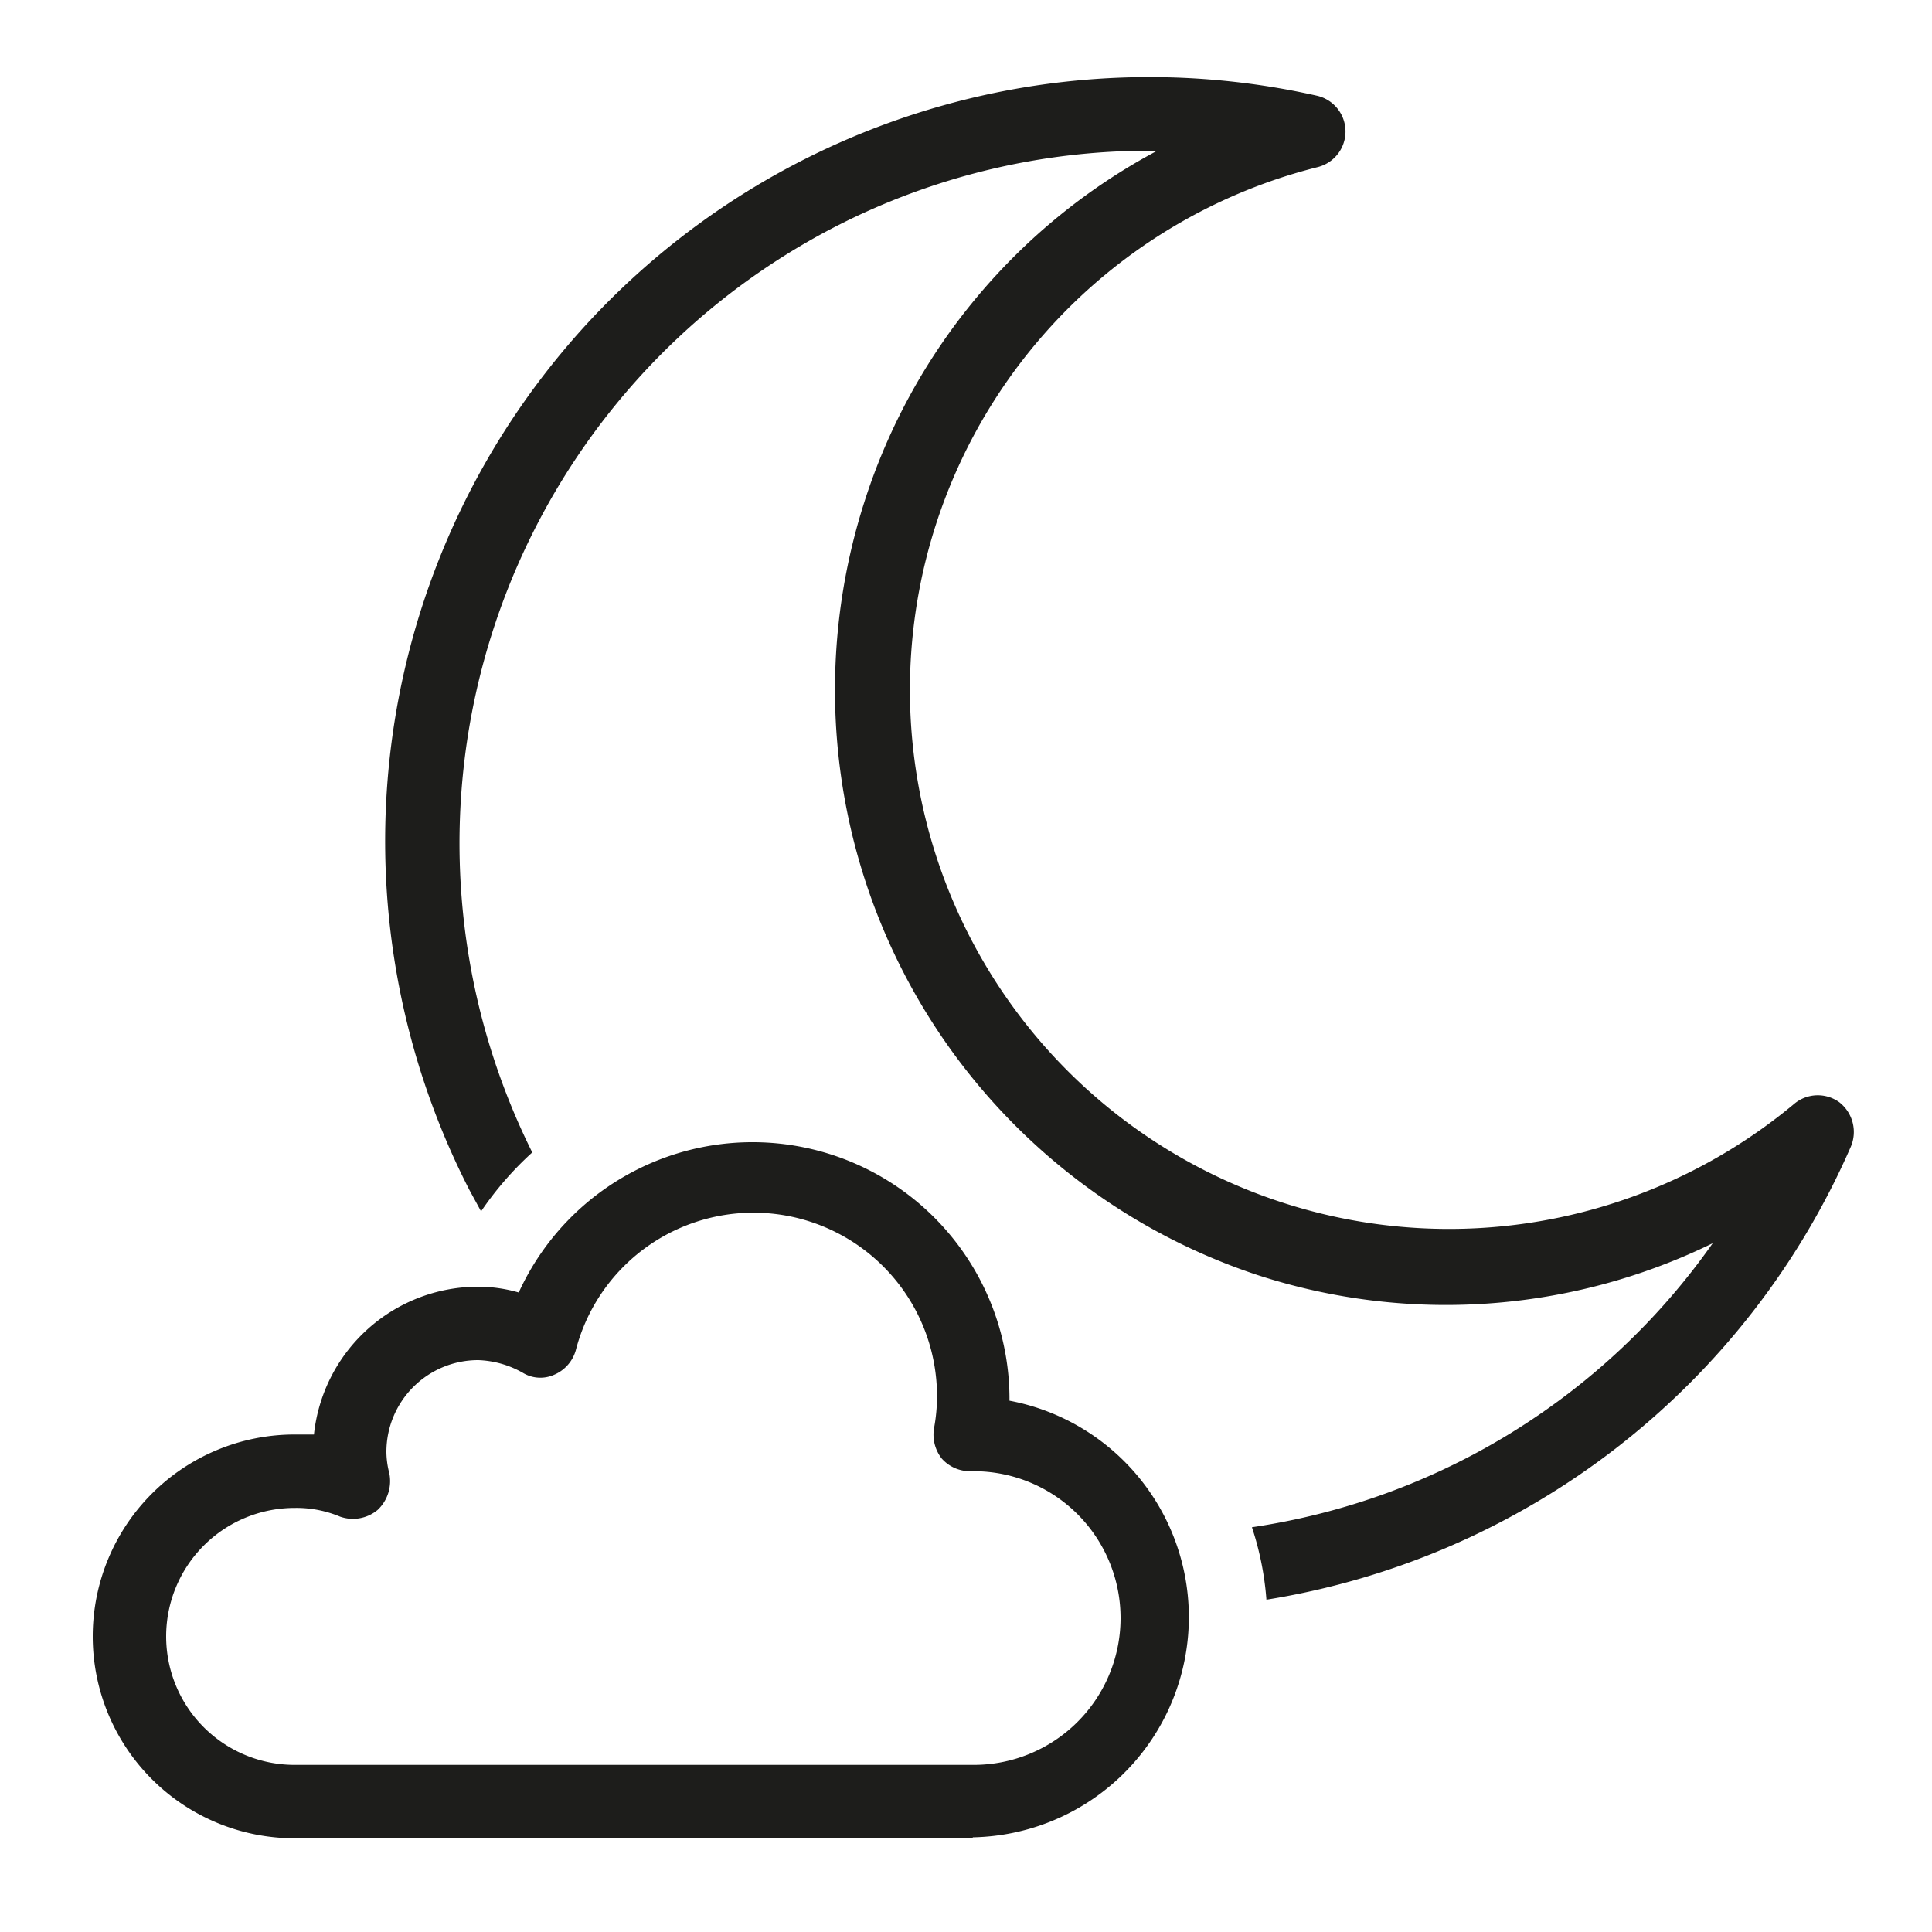 <svg id="Layer_1" data-name="Layer 1" xmlns="http://www.w3.org/2000/svg" viewBox="0 0 200 200"><defs><style>.cls-1{fill:#1d1d1b;}</style></defs><title>0</title><path class="cls-1" d="M190.4,114.1a3.8,3.8,0,0,0-4.7.2,55.8,55.8,0,1,1-49.3-97,3.8,3.8,0,0,0-.1-7.4A79.1,79.1,0,0,0,48.6,123.2l1.2,2.2a34.1,34.1,0,0,1,5.3-6.1A71.8,71.8,0,0,1,86.6,23.4a71.1,71.1,0,0,1,32.5-7.8h.7A62.8,62.8,0,0,0,89.5,51.9,63.8,63.8,0,0,0,130.2,132a62.9,62.9,0,0,0,47.1-3.3,71,71,0,0,1-47.7,29.4,31.2,31.2,0,0,1,1.5,7.5,79.8,79.8,0,0,0,60.5-46.9A3.9,3.9,0,0,0,190.4,114.1Z"/><path class="cls-1" d="M100.7,190.3H30.5a20.9,20.9,0,0,1,0-41.8h2a17.1,17.1,0,0,1,17-15.3,15.2,15.2,0,0,1,4.2.6,26.6,26.6,0,0,1,50.8,10.8v.4a22.8,22.8,0,0,1-3.8,45.2ZM30.5,156.1a13.3,13.3,0,0,0,0,26.6h70.2a15.2,15.2,0,0,0,.2-30.4h-.5a3.9,3.9,0,0,1-2.9-1.3,4,4,0,0,1-.8-3.2,18.2,18.2,0,0,0,.3-3.2,19,19,0,0,0-37.4-4.8,3.9,3.9,0,0,1-2.2,2.5,3.5,3.5,0,0,1-3.3-.2,10,10,0,0,0-4.6-1.3,9.5,9.5,0,0,0-9.5,9.5,8.9,8.9,0,0,0,.3,2.2,4.1,4.1,0,0,1-1.2,3.8,4,4,0,0,1-3.9.7A11.7,11.7,0,0,0,30.5,156.1Zm69.9-7.5Z"/></svg>